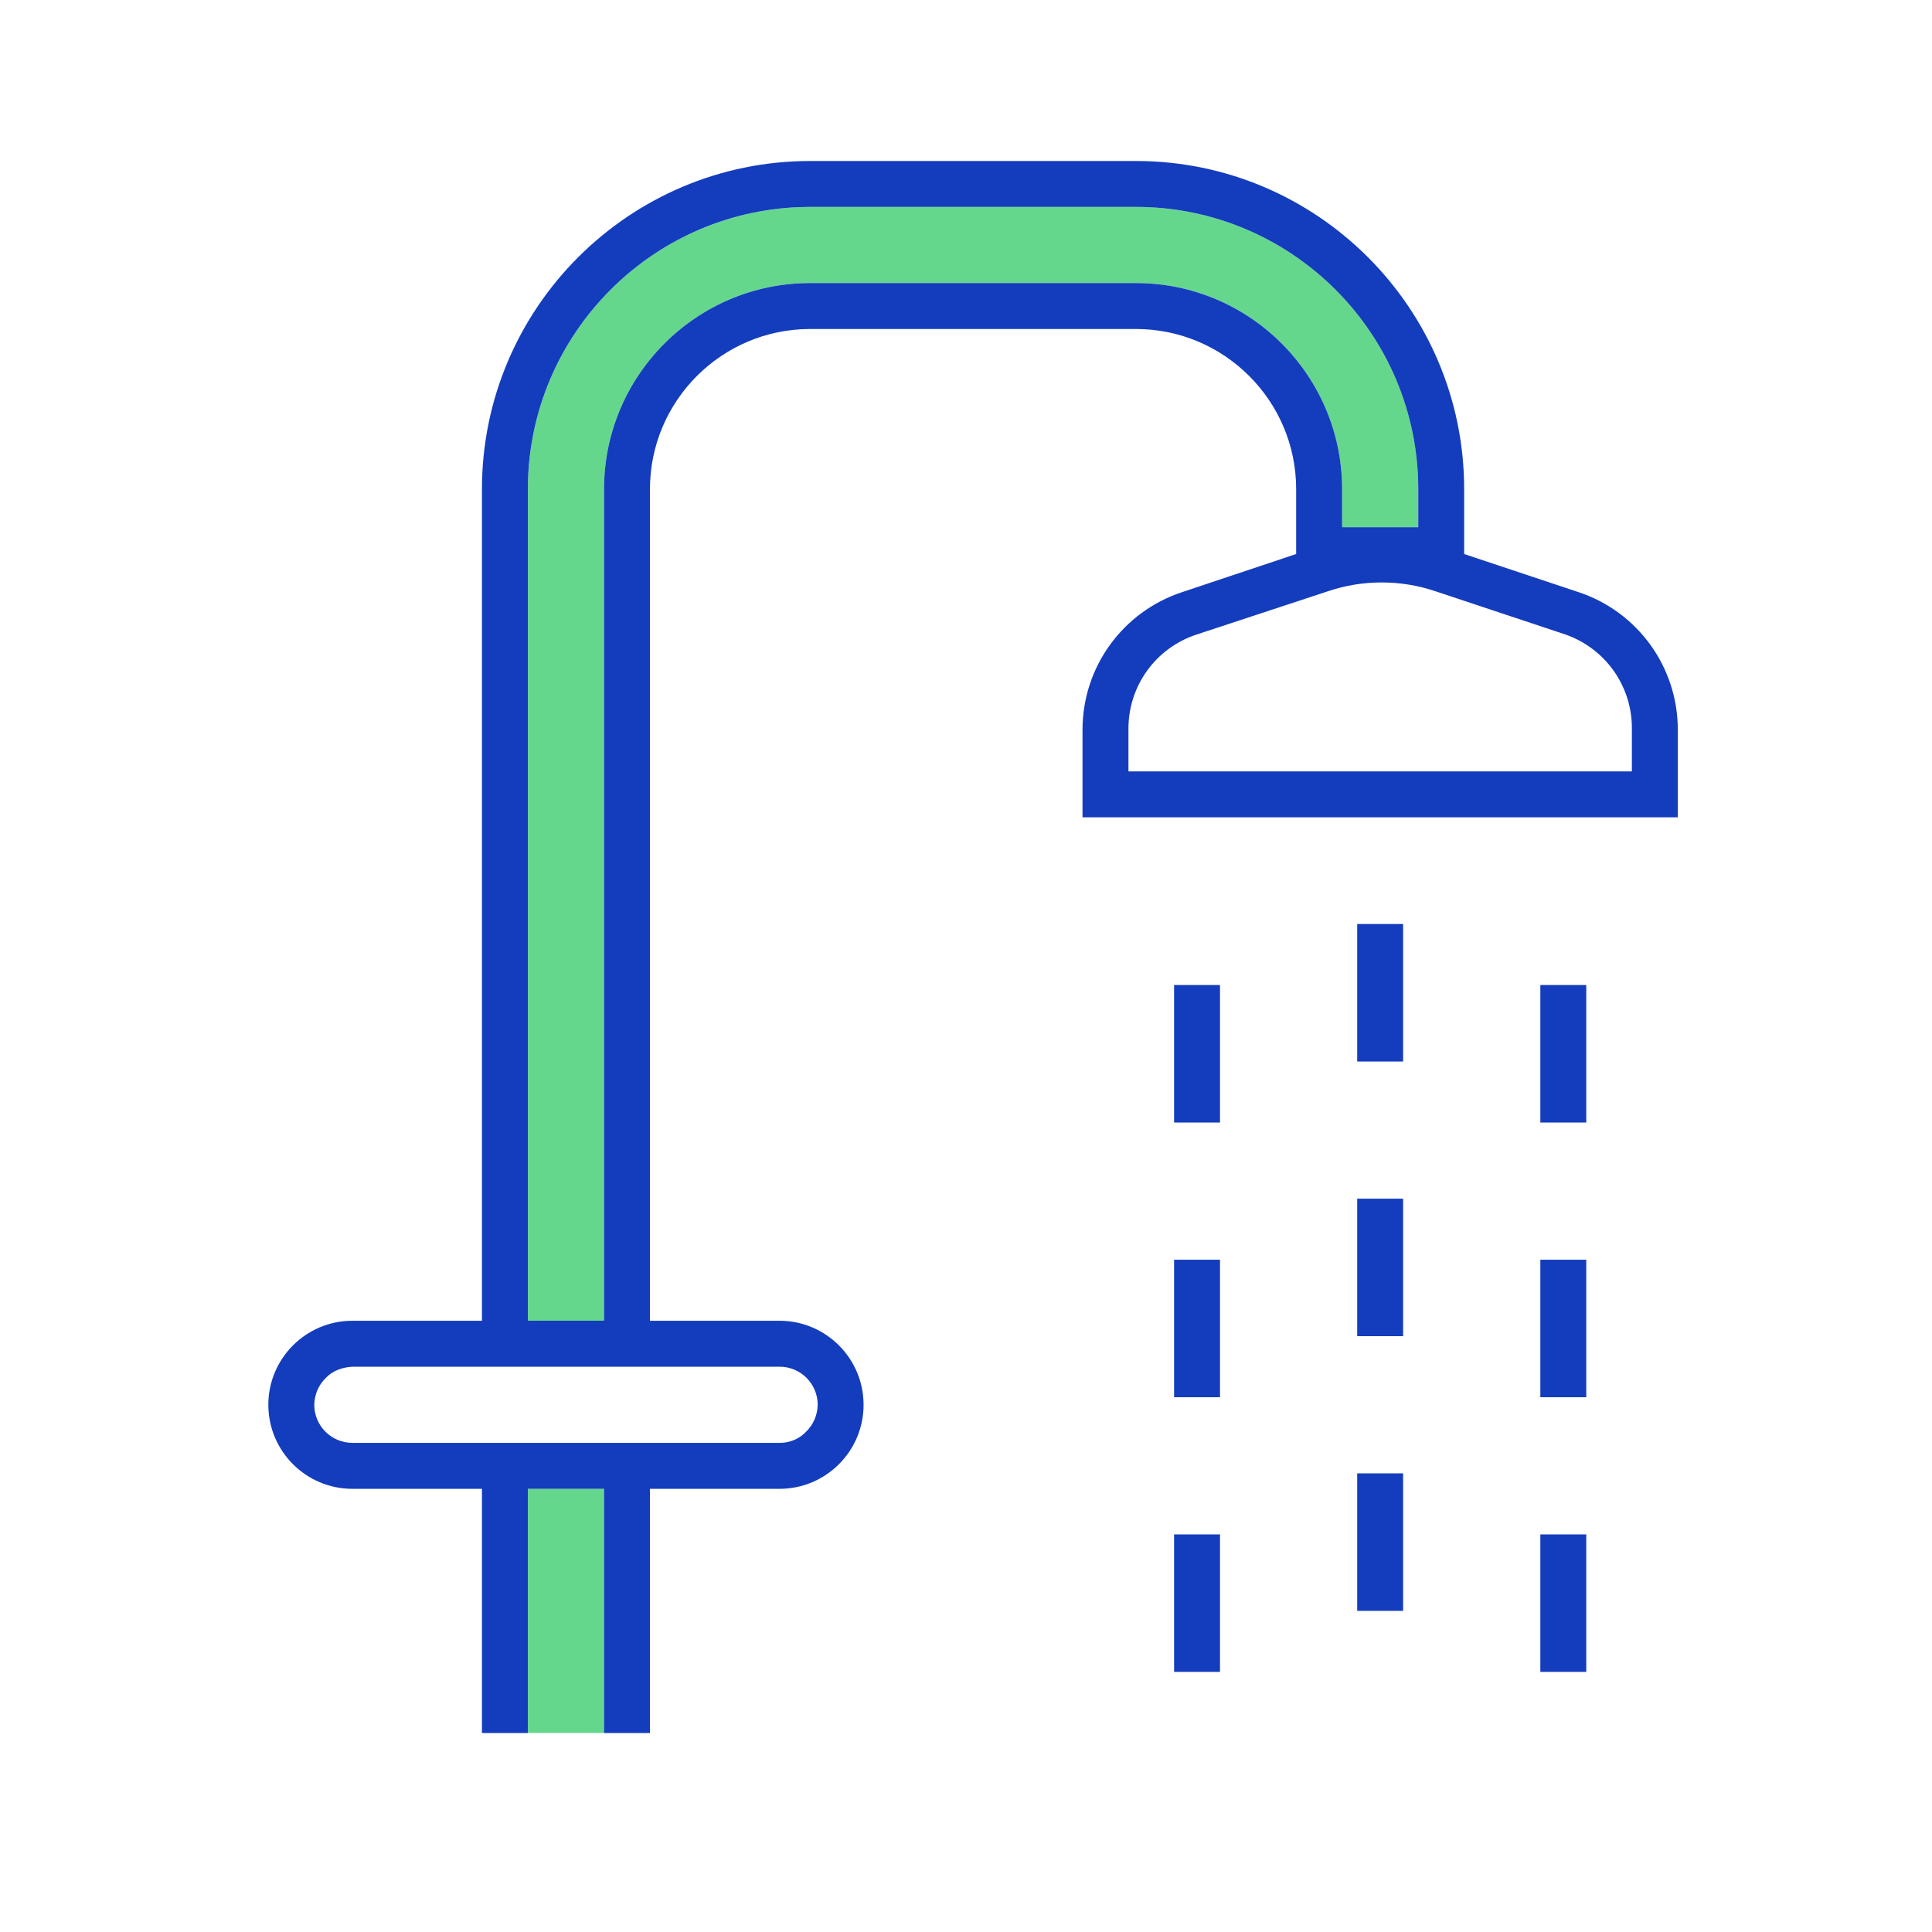 <svg width="72" height="72" viewBox="0 0 72 72" fill="none" xmlns="http://www.w3.org/2000/svg">
    <path d="M50.016 19.648H52.854V18.229C52.854 12.43 48.135 7.711 42.335 7.711H30.191C24.391 7.711 19.672 12.429 19.672 18.229V49.22H22.511V18.229C22.511 13.995 25.956 10.549 30.191 10.549H42.335C46.57 10.549 50.015 13.995 50.015 18.229V19.648H50.016Z" fill="#65D78D"/>
    <path d="M22.512 55.483H19.673V64.583H22.512V55.483Z" fill="#65D78D"/>
    <path d="M58.83 22.068L54.565 20.647V18.23C54.565 11.486 49.079 6 42.335 6H30.191C23.447 6 17.961 11.486 17.961 18.23V49.221H13.13C11.404 49.221 10 50.626 10 52.353C10 54.08 11.404 55.484 13.13 55.484H17.961V64.584H18.777H19.672V55.484H22.511V64.584H23.494H24.222V55.484H29.053C30.779 55.484 32.183 54.08 32.183 52.353C32.183 50.626 30.779 49.221 29.053 49.221H24.222V18.229C24.222 14.938 26.9 12.261 30.191 12.261H42.335C45.626 12.261 48.304 14.939 48.304 18.229V20.647L44.051 22.068C41.835 22.801 40.345 24.86 40.342 27.192V30.459H62.527V27.192C62.526 24.863 61.04 22.804 58.83 22.068ZM29.054 50.933C29.837 50.933 30.473 51.569 30.473 52.352C30.467 52.735 30.307 53.102 30.033 53.363C29.79 53.62 29.437 53.771 29.071 53.771C29.064 53.771 29.056 53.771 29.049 53.771H24.223H22.512H19.673H17.962H13.131C12.348 53.771 11.712 53.135 11.712 52.352C11.718 51.97 11.878 51.602 12.152 51.341C12.399 51.08 12.766 50.952 13.133 50.934H17.962H24.223H29.054V50.933ZM42.335 10.549H30.191C25.956 10.549 22.511 13.995 22.511 18.229V49.22H19.672V18.229C19.672 12.43 24.391 7.711 30.191 7.711H42.335C48.135 7.711 52.854 12.429 52.854 18.229V19.648H50.016V18.229C50.016 13.995 46.571 10.549 42.335 10.549ZM42.054 28.748V27.192C42.038 25.58 43.057 24.155 44.591 23.648L49.493 22.033C50.782 21.597 52.203 21.597 53.493 22.034L58.348 23.649C59.853 24.181 60.843 25.606 60.815 27.197V28.748H42.054Z" fill="#133DBD"/>
    <path d="M45.466 36.709H43.755V41.833H45.466V36.709Z" fill="#133DBD"/>
    <path d="M52.29 34.435H50.579V39.559H52.29V34.435Z" fill="#133DBD"/>
    <path d="M59.115 36.709H57.404V41.833H59.115V36.709Z" fill="#133DBD"/>
    <path d="M45.466 46.946H43.755V52.07H45.466V46.946Z" fill="#133DBD"/>
    <path d="M52.29 44.671H50.579V49.795H52.29V44.671Z" fill="#133DBD"/>
    <path d="M59.115 46.946H57.404V52.07H59.115V46.946Z" fill="#133DBD"/>
    <path d="M45.466 57.183H43.755V62.307H45.466V57.183Z" fill="#133DBD"/>
    <path d="M52.29 54.908H50.579V60.032H52.29V54.908Z" fill="#133DBD"/>
    <path d="M59.115 57.183H57.404V62.307H59.115V57.183Z" fill="#133DBD"/>
</svg>
